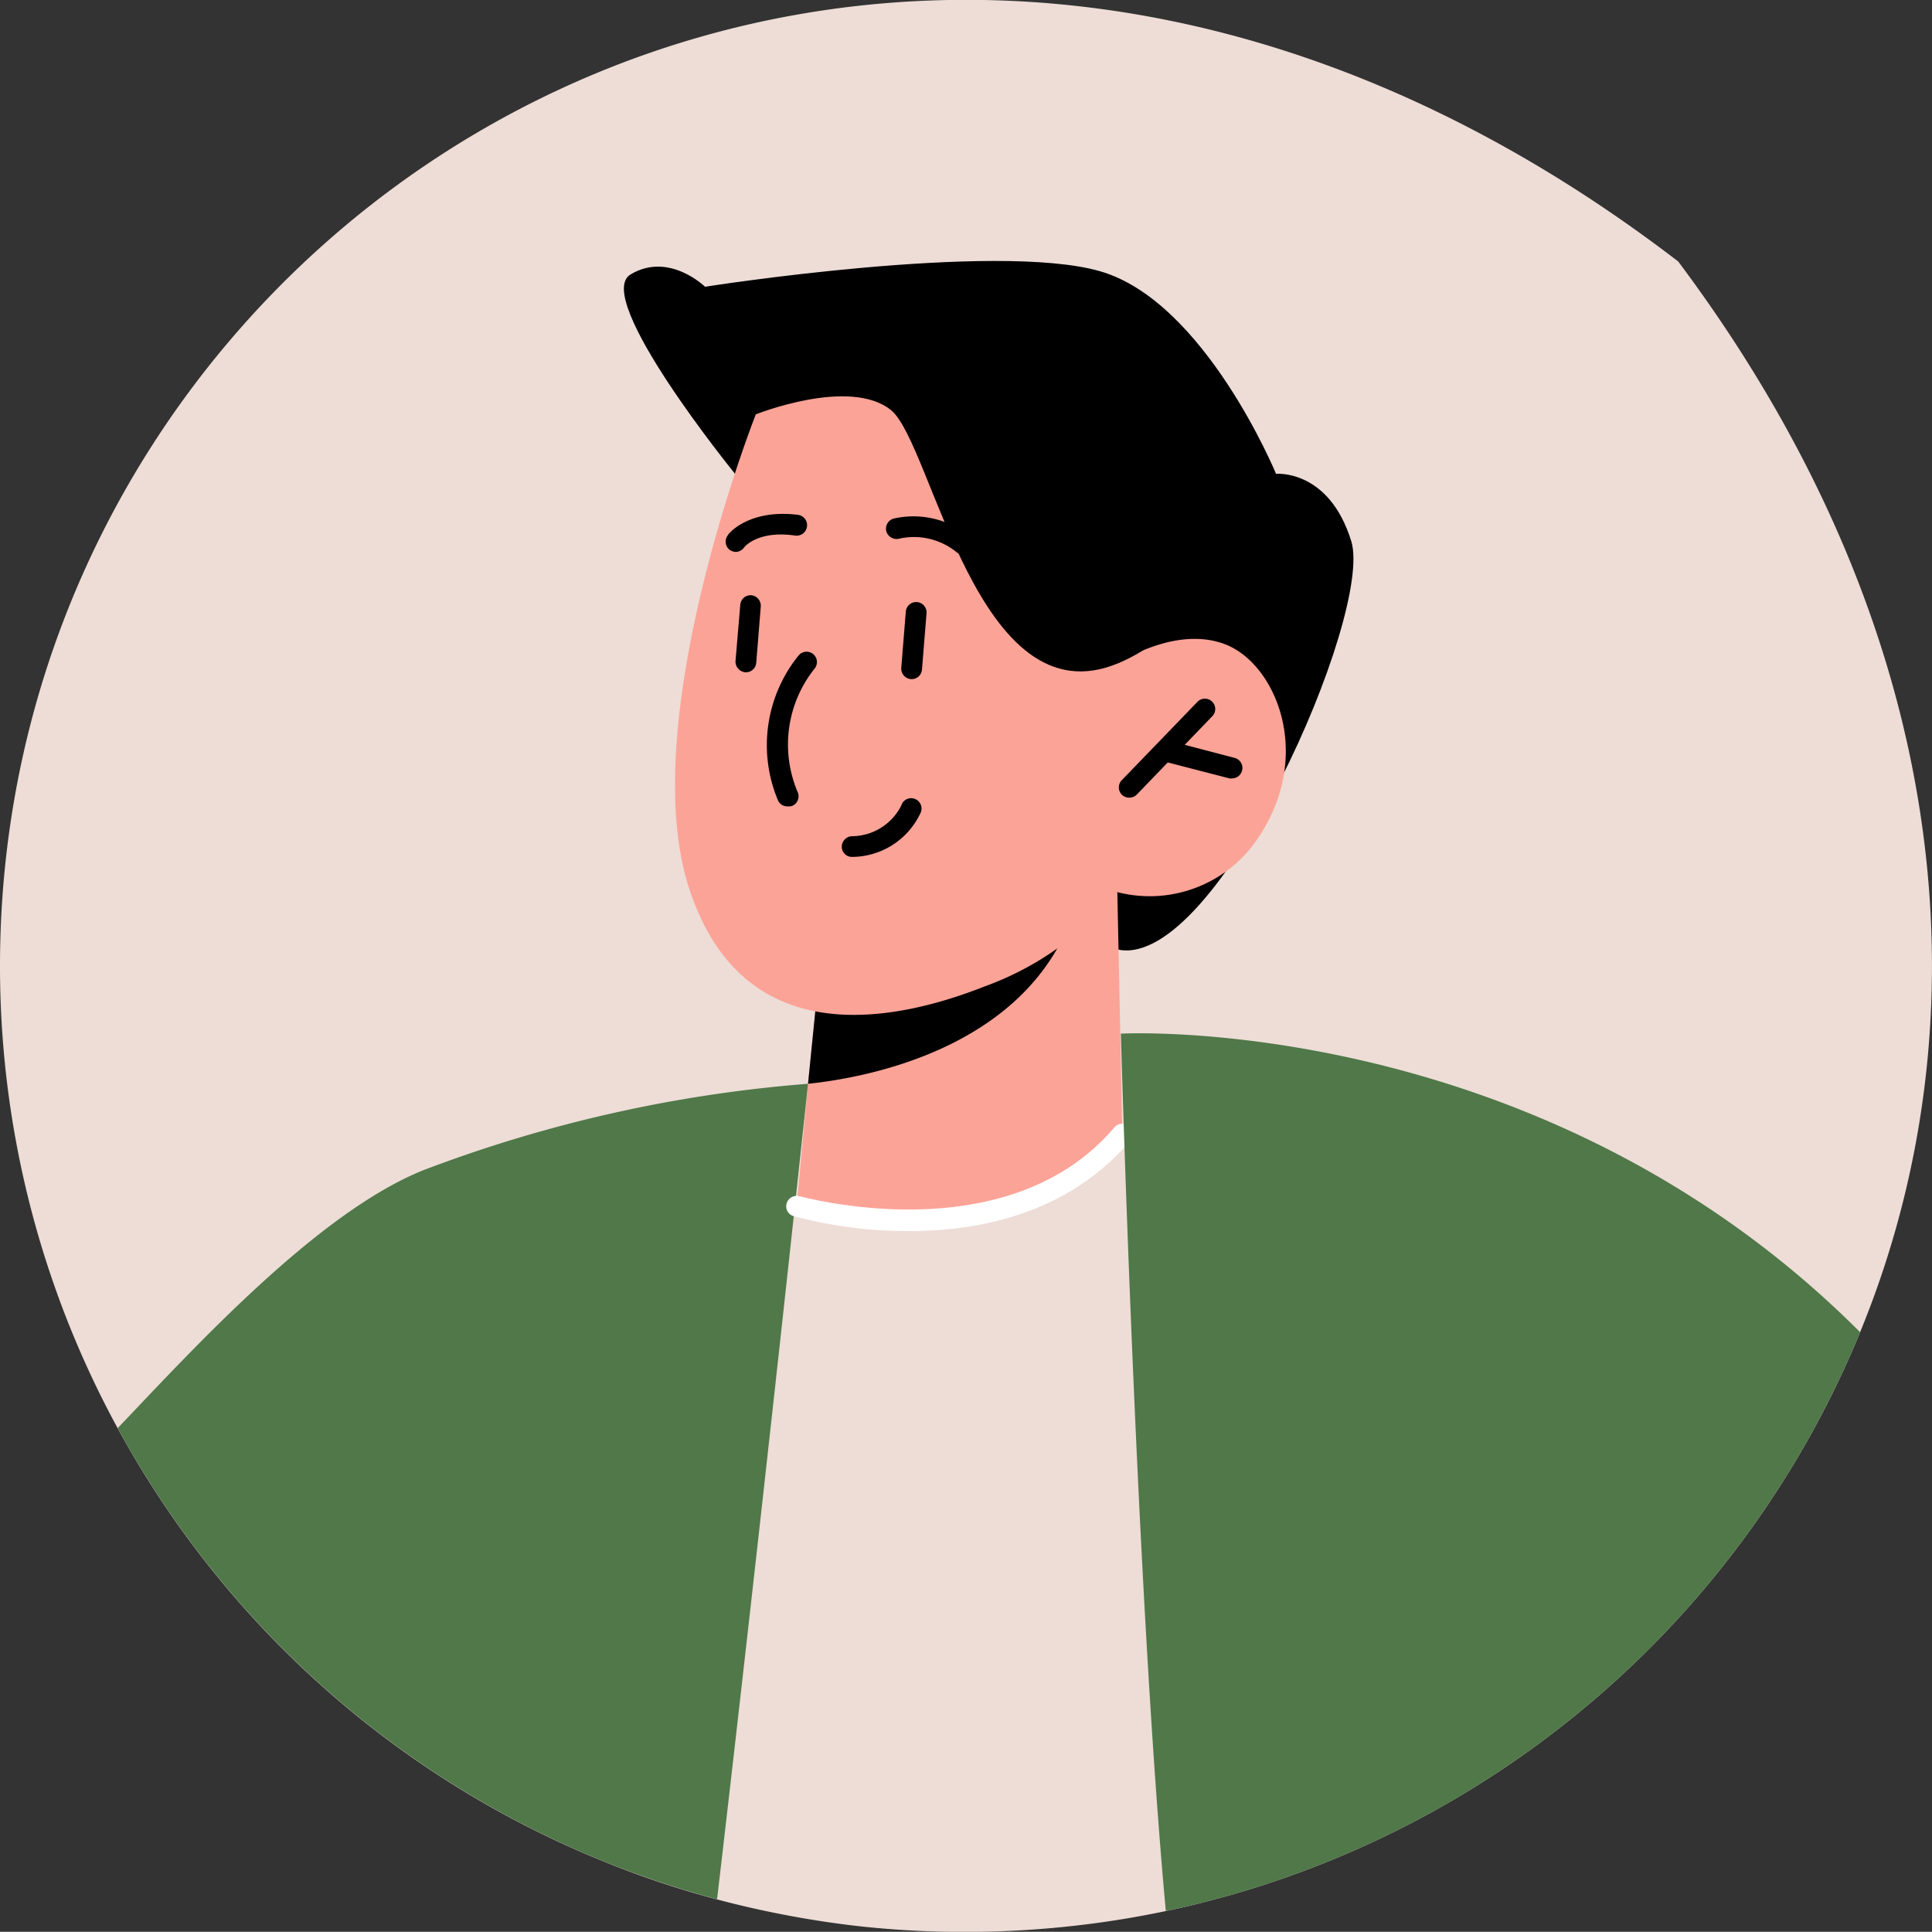 <svg xmlns="http://www.w3.org/2000/svg" viewBox="0 0 93.25 93.24"><rect x="0" y="0" width="93.25" height="93.24" fill="#333333" stroke="none"/><defs><style>.cls-1{fill:#edddd6;}.cls-2{fill:#fca397;}.cls-3{fill:#507849;}.cls-4{fill:#fff;}</style></defs><title>member-03</title><g id="Layer_2" data-name="Layer 2"><g id="Layer_1-2" data-name="Layer 1"><path class="cls-1" d="M89.78,64.3A46.72,46.72,0,0,1,59.17,91.53c-1,.27-1.92.51-2.9.71A47.29,47.29,0,0,1,41.74,93c-1.05-.11-2.09-.26-3.12-.44-1.36-.24-2.69-.53-4-.88a44.32,44.32,0,0,1-5.22-1.73A46.6,46.6,0,0,1,0,46.62c0-36.74,42.5-63.54,81-34C94.48,30.62,95.9,49.4,89.78,64.3Z"/><path d="M35.43,22.81s-6.85-8.44-5-9.56,3.6.59,3.6.59,14-2.2,19.06-.75,8.5,9.78,8.5,9.78,2.55-.24,3.63,3.25S58.79,46.73,54,45.84,35.43,22.81,35.43,22.81Z"/><path class="cls-2" d="M53.93,43.08l.24,11.65s-2,3.4-8.84,4.09c-5.07.52-6.88-.6-6.88-.6L39,52.31l.58-5.78,12.26-3Z"/><path d="M51.88,43.58a4.1,4.1,0,0,1-.32,1.13C49.07,50.58,42,52,39,52.31l.58-5.78Z"/><path class="cls-2" d="M36.48,20s-5.82,14.74-3.24,22.81,9.95,6.52,14.34,4.78a14.64,14.64,0,0,0,6.35-4.53,6.28,6.28,0,0,0,6.85-2.7c2.63-4,.77-8.33-1.64-9.26S54,32,54,32L56,27.7S46,6.6,36.48,20Z"/><path d="M36.48,20S41,18.19,43,19.79,47.17,34.9,54,32s3.28-11.56,3.28-11.56S40.15,5.79,36.48,20Z"/><path class="cls-3" d="M39,52.31S36.91,72,34.61,91.67A46.68,46.68,0,0,1,5.68,68.93c3.7-3.88,9.62-10.37,14.73-12.44A66.63,66.63,0,0,1,39,52.31Z"/><path class="cls-4" d="M43.87,59.42a21.49,21.49,0,0,1-5.56-.72.49.49,0,0,1-.34-.62.5.5,0,0,1,.62-.34c.1,0,10,2.8,15.2-3.33a.5.5,0,1,1,.76.65C51.55,58.58,47.28,59.42,43.87,59.42Z"/><path class="cls-3" d="M89.78,64.3A46.72,46.72,0,0,1,59.17,91.53c-1,.27-1.92.51-2.9.71C54.85,76.87,54.1,49.89,54.1,49.89S74.3,48.79,89.78,64.3Z"/><path d="M54.5,38.5a.52.52,0,0,1-.35-.14.5.5,0,0,1,0-.71l3.67-3.8a.5.5,0,0,1,.72.69l-3.67,3.81A.51.51,0,0,1,54.5,38.5Z"/><path d="M59.46,37.57a.25.25,0,0,1-.12,0l-3.17-.82a.5.5,0,0,1,.25-1l3.17.83a.5.5,0,0,1,.36.61A.5.5,0,0,1,59.46,37.57Z"/><path d="M35.52,26.64a.54.54,0,0,1-.3-.1.5.5,0,0,1-.1-.69c0-.06,1-1.3,3.4-1a.5.5,0,0,1-.14,1c-1.78-.26-2.44.53-2.46.57A.53.53,0,0,1,35.52,26.64Z"/><path d="M46.5,26.78a.49.49,0,0,1-.32-.12A3.26,3.26,0,0,0,43.4,26a.52.52,0,0,1-.62-.35.51.51,0,0,1,.35-.62,4.31,4.31,0,0,1,3.69.87.51.51,0,0,1,.06.71A.48.48,0,0,1,46.5,26.78Z"/><path d="M36,32.45a.52.52,0,0,1-.5-.54l.23-2.72a.5.5,0,0,1,.53-.46.51.51,0,0,1,.46.54L36.5,32A.5.5,0,0,1,36,32.45Z"/><path d="M44,32.78a.51.51,0,0,1-.5-.54l.22-2.72a.5.5,0,0,1,1,.08l-.22,2.72A.5.5,0,0,1,44,32.78Z"/><path d="M38,38.92a.49.49,0,0,1-.45-.29,6.88,6.88,0,0,1,1-7,.5.5,0,0,1,.76.65,5.87,5.87,0,0,0-.81,5.95.5.5,0,0,1-.25.66A.52.52,0,0,1,38,38.92Z"/><path d="M41.13,41.36a.49.49,0,0,1-.5-.49.51.51,0,0,1,.5-.51,2.68,2.68,0,0,0,2.37-1.48.5.5,0,1,1,.92.38A3.67,3.67,0,0,1,41.13,41.36Z"/></g></g></svg>